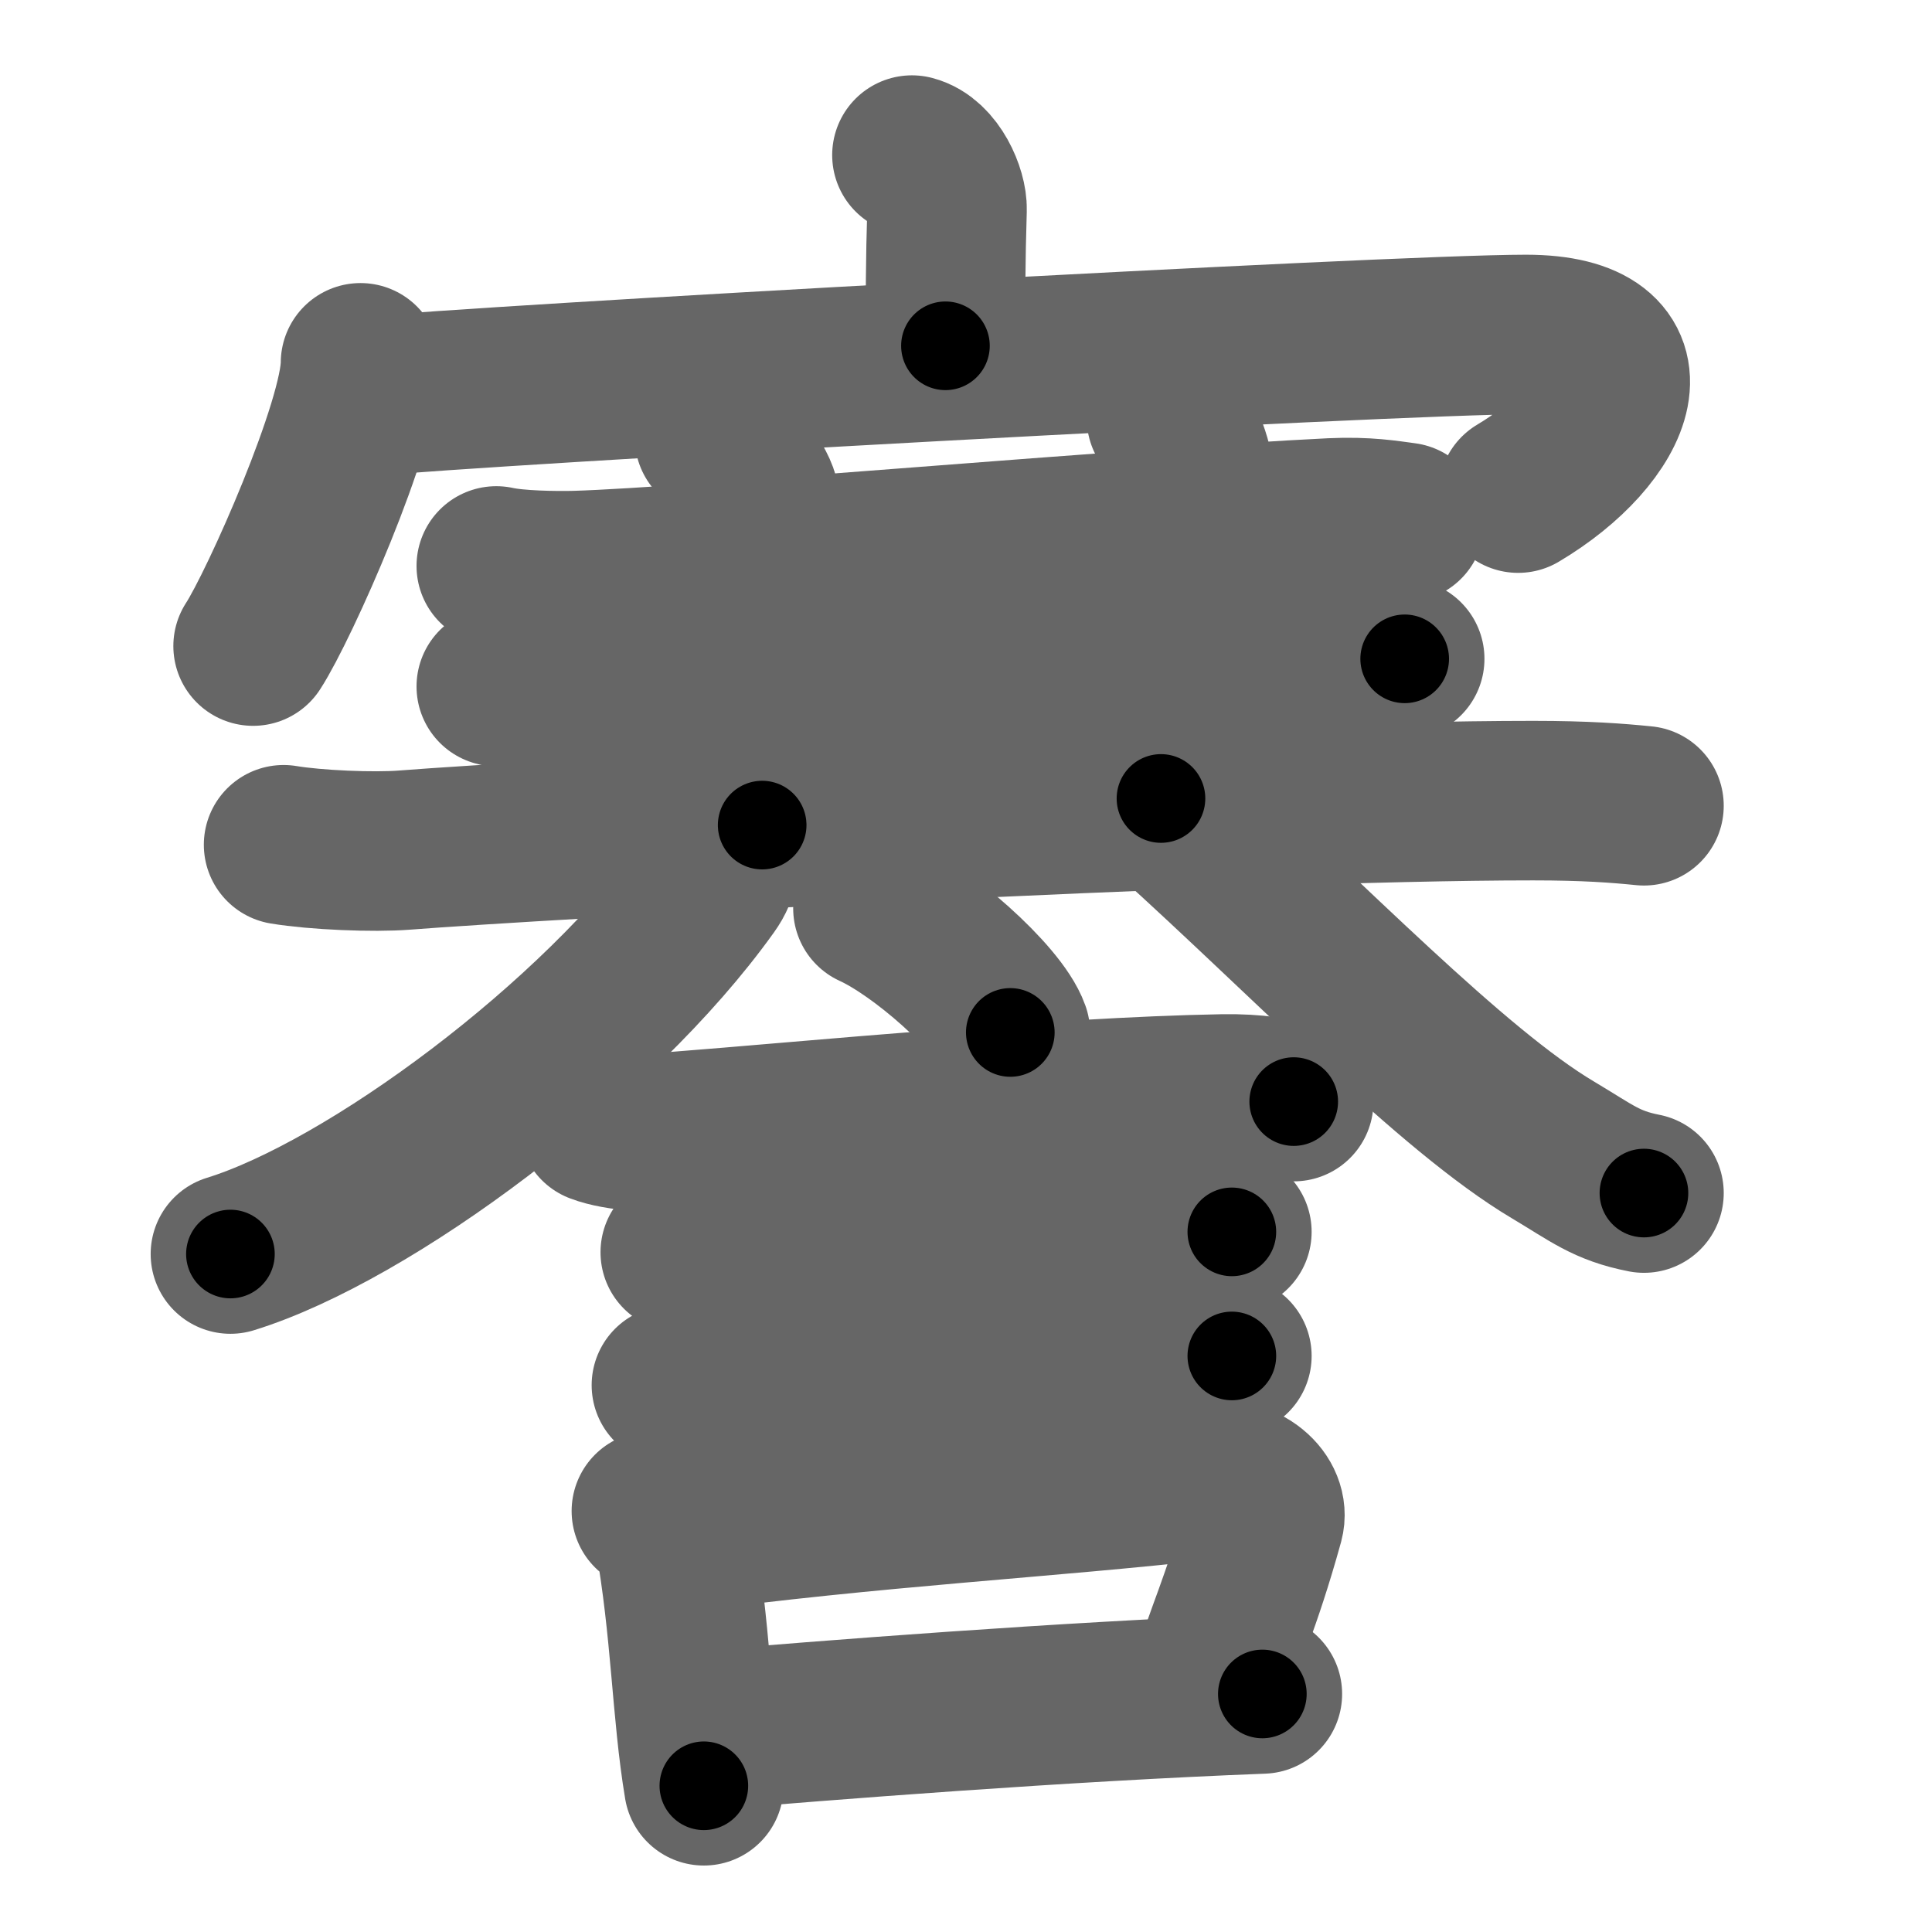 <svg xmlns="http://www.w3.org/2000/svg" width="109" height="109" viewBox="0 0 109 109" id="8b07"><g fill="none" stroke="#666" stroke-width="9" stroke-linecap="round" stroke-linejoin="round"><g><g><g><path d="M51.45,8.75c1.24,0.32,2.01,2.15,1.98,3.08c-0.09,2.92-0.09,5.02-0.09,7.68" /><g><path d="M20.34,20.47c0,3.41-4.58,13.71-6.06,15.98" /><path d="M20.76,22.37c5.99-0.62,57.8-3.5,65.33-3.5s5.16,5.63-0.44,8.95" /></g></g><g p5:part="1" xmlns:p5="http://kanjivg.tagaini.net"><g><path d="M28,31.93c1.17,0.26,3.33,0.29,4.5,0.26C39,32,64.25,29.75,75.14,29.22c1.95-0.09,3.13,0.12,4.11,0.25" /></g></g><path d="M40.31,24.68c0.76,0.36,2.36,2.67,2.51,3.38c0.15,0.71-0.07,12.19,0.18,18.49" /><path d="M65.81,23.59c0.76,0.36,1.64,2.67,1.51,3.38c-0.75,4.38-0.82,9.92-1.82,18.08" /><g p5:part="2" xmlns:p5="http://kanjivg.tagaini.net"><g><path d="M28,38.73c1.33,0.38,3.76,0.41,5.08,0.38c9.88-0.2,28.93-2.31,41.53-2.31c2.21,0,3.54,0.18,4.64,0.37" /></g><g><path d="M16,47.66c1.79,0.3,5.08,0.44,6.84,0.3c7.23-0.57,46.68-2.79,63.66-2.79c2.98,0,4.76,0.14,6.25,0.29" /></g></g><g><g><path d="M40.2,47.65c0.49,0.69,0.42,1.48-0.19,2.33C33.75,58.75,20.81,68.34,13,70.75" /></g><path d="M66,45.95c7.81,7.04,15.91,15.54,21.62,18.93c2.2,1.31,2.99,2.01,5.13,2.43" /></g></g><g><path d="M49.25,51.25c2.73,1.24,7.07,5.08,7.75,7" /><path d="M33.75,63.4c1.14,0.44,3.23,0.53,4.37,0.44c7.63-0.59,21.45-1.95,30.88-2.12c1.9-0.03,3.04,0.21,3.99,0.43" /><path d="M38.38,70.65c0.6,0.23,2.7,0.25,3.3,0.23c6.25-0.26,20.07-1.38,23.72-1.6c1-0.06,3.6,0.11,4.1,0.22" /><path d="M37.88,78.15c0.6,0.23,2.7,0.25,3.3,0.23c6.25-0.26,19.82-2.13,24.22-2.1c1,0,3.6,0.11,4.1,0.22" /><g><path d="M36.75,85.25c0.52,0.41,1.18,0.72,1.28,1.27C39,92,39,96.5,39.71,100.75" /><path d="M37.98,86.52c11.27-1.52,21.27-2.02,30.1-3.03c2.21-0.25,3.55,1.17,3.24,2.32C70,90.59,69,92.5,68.5,94.47" /><path d="M39.45,97.66C46.59,97.05,60,96,71.22,95.57" /></g></g></g></g><g fill="none" stroke="#000" stroke-width="5" stroke-linecap="round" stroke-linejoin="round"><g><g><g><path d="M51.45,8.75c1.24,0.32,2.01,2.15,1.98,3.08c-0.09,2.92-0.09,5.02-0.09,7.68" stroke-dasharray="11.56" stroke-dashoffset="11.56"><animate id="0" attributeName="stroke-dashoffset" values="11.56;0" dur="0.12s" fill="freeze" begin="0s;8b07.click" /></path><g><path d="M20.34,20.47c0,3.41-4.58,13.71-6.06,15.98" stroke-dasharray="17.19" stroke-dashoffset="17.19"><animate attributeName="stroke-dashoffset" values="17.19" fill="freeze" begin="8b07.click" /><animate id="1" attributeName="stroke-dashoffset" values="17.19;0" dur="0.17s" fill="freeze" begin="0.end" /></path><path d="M20.76,22.37c5.99-0.62,57.8-3.5,65.33-3.5s5.16,5.63-0.44,8.95" stroke-dasharray="79.97" stroke-dashoffset="79.97"><animate attributeName="stroke-dashoffset" values="79.97" fill="freeze" begin="8b07.click" /><animate id="2" attributeName="stroke-dashoffset" values="79.97;0" dur="0.6s" fill="freeze" begin="1.end" /></path></g></g><g p5:part="1" xmlns:p5="http://kanjivg.tagaini.net"><g><path d="M28,31.93c1.17,0.26,3.33,0.29,4.5,0.26C39,32,64.25,29.75,75.14,29.22c1.95-0.09,3.13,0.12,4.11,0.25" stroke-dasharray="51.39" stroke-dashoffset="51.39"><animate attributeName="stroke-dashoffset" values="51.39" fill="freeze" begin="8b07.click" /><animate id="3" attributeName="stroke-dashoffset" values="51.39;0" dur="0.51s" fill="freeze" begin="2.end" /></path></g></g><path d="M40.31,24.68c0.76,0.36,2.36,2.67,2.51,3.38c0.15,0.71-0.07,12.19,0.18,18.49" stroke-dasharray="22.76" stroke-dashoffset="22.76"><animate attributeName="stroke-dashoffset" values="22.76" fill="freeze" begin="8b07.click" /><animate id="4" attributeName="stroke-dashoffset" values="22.76;0" dur="0.23s" fill="freeze" begin="3.end" /></path><path d="M65.81,23.59c0.76,0.36,1.64,2.67,1.51,3.38c-0.75,4.38-0.82,9.92-1.82,18.08" stroke-dasharray="21.99" stroke-dashoffset="21.99"><animate attributeName="stroke-dashoffset" values="21.99" fill="freeze" begin="8b07.click" /><animate id="5" attributeName="stroke-dashoffset" values="21.99;0" dur="0.22s" fill="freeze" begin="4.end" /></path><g p5:part="2" xmlns:p5="http://kanjivg.tagaini.net"><g><path d="M28,38.73c1.33,0.38,3.76,0.41,5.08,0.38c9.88-0.2,28.93-2.31,41.53-2.31c2.21,0,3.54,0.18,4.64,0.37" stroke-dasharray="51.37" stroke-dashoffset="51.37"><animate attributeName="stroke-dashoffset" values="51.37" fill="freeze" begin="8b07.click" /><animate id="6" attributeName="stroke-dashoffset" values="51.37;0" dur="0.51s" fill="freeze" begin="5.end" /></path></g><g><path d="M16,47.66c1.79,0.3,5.08,0.44,6.84,0.3c7.23-0.57,46.68-2.79,63.66-2.79c2.98,0,4.76,0.14,6.25,0.29" stroke-dasharray="76.85" stroke-dashoffset="76.85"><animate attributeName="stroke-dashoffset" values="76.85" fill="freeze" begin="8b07.click" /><animate id="7" attributeName="stroke-dashoffset" values="76.85;0" dur="0.58s" fill="freeze" begin="6.end" /></path></g></g><g><g><path d="M40.2,47.65c0.49,0.69,0.42,1.48-0.19,2.33C33.75,58.75,20.81,68.34,13,70.75" stroke-dasharray="37.02" stroke-dashoffset="37.02"><animate attributeName="stroke-dashoffset" values="37.02" fill="freeze" begin="8b07.click" /><animate id="8" attributeName="stroke-dashoffset" values="37.02;0" dur="0.37s" fill="freeze" begin="7.end" /></path></g><path d="M66,45.95c7.81,7.04,15.91,15.54,21.62,18.93c2.2,1.31,2.99,2.01,5.13,2.43" stroke-dasharray="34.49" stroke-dashoffset="34.49"><animate attributeName="stroke-dashoffset" values="34.49" fill="freeze" begin="8b07.click" /><animate id="9" attributeName="stroke-dashoffset" values="34.49;0" dur="0.34s" fill="freeze" begin="8.end" /></path></g></g><g><path d="M49.25,51.25c2.73,1.24,7.07,5.08,7.75,7" stroke-dasharray="10.59" stroke-dashoffset="10.59"><animate attributeName="stroke-dashoffset" values="10.59" fill="freeze" begin="8b07.click" /><animate id="10" attributeName="stroke-dashoffset" values="10.59;0" dur="0.11s" fill="freeze" begin="9.end" /></path><path d="M33.75,63.4c1.14,0.44,3.23,0.53,4.37,0.44c7.63-0.59,21.45-1.95,30.88-2.12c1.9-0.03,3.04,0.21,3.99,0.43" stroke-dasharray="39.4" stroke-dashoffset="39.4"><animate attributeName="stroke-dashoffset" values="39.4" fill="freeze" begin="8b07.click" /><animate id="11" attributeName="stroke-dashoffset" values="39.4;0" dur="0.39s" fill="freeze" begin="10.end" /></path><path d="M38.38,70.65c0.6,0.23,2.7,0.25,3.3,0.23c6.25-0.26,20.07-1.38,23.72-1.6c1-0.06,3.6,0.11,4.1,0.22" stroke-dasharray="31.2" stroke-dashoffset="31.2"><animate attributeName="stroke-dashoffset" values="31.2" fill="freeze" begin="8b07.click" /><animate id="12" attributeName="stroke-dashoffset" values="31.2;0" dur="0.31s" fill="freeze" begin="11.end" /></path><path d="M37.88,78.15c0.6,0.23,2.7,0.25,3.3,0.23c6.25-0.26,19.82-2.13,24.22-2.1c1,0,3.6,0.11,4.1,0.22" stroke-dasharray="31.74" stroke-dashoffset="31.74"><animate attributeName="stroke-dashoffset" values="31.74" fill="freeze" begin="8b07.click" /><animate id="13" attributeName="stroke-dashoffset" values="31.74;0" dur="0.32s" fill="freeze" begin="12.end" /></path><g><path d="M36.75,85.25c0.52,0.41,1.18,0.72,1.28,1.27C39,92,39,96.5,39.71,100.75" stroke-dasharray="16.18" stroke-dashoffset="16.18"><animate attributeName="stroke-dashoffset" values="16.18" fill="freeze" begin="8b07.click" /><animate id="14" attributeName="stroke-dashoffset" values="16.18;0" dur="0.16s" fill="freeze" begin="13.end" /></path><path d="M37.98,86.52c11.27-1.52,21.27-2.02,30.1-3.03c2.21-0.25,3.55,1.17,3.24,2.32C70,90.59,69,92.5,68.5,94.47" stroke-dasharray="44" stroke-dashoffset="44"><animate attributeName="stroke-dashoffset" values="44" fill="freeze" begin="8b07.click" /><animate id="15" attributeName="stroke-dashoffset" values="44;0" dur="0.44s" fill="freeze" begin="14.end" /></path><path d="M39.45,97.66C46.59,97.05,60,96,71.22,95.57" stroke-dasharray="31.84" stroke-dashoffset="31.84"><animate attributeName="stroke-dashoffset" values="31.84" fill="freeze" begin="8b07.click" /><animate id="16" attributeName="stroke-dashoffset" values="31.84;0" dur="0.32s" fill="freeze" begin="15.end" /></path></g></g></g></g></svg>
